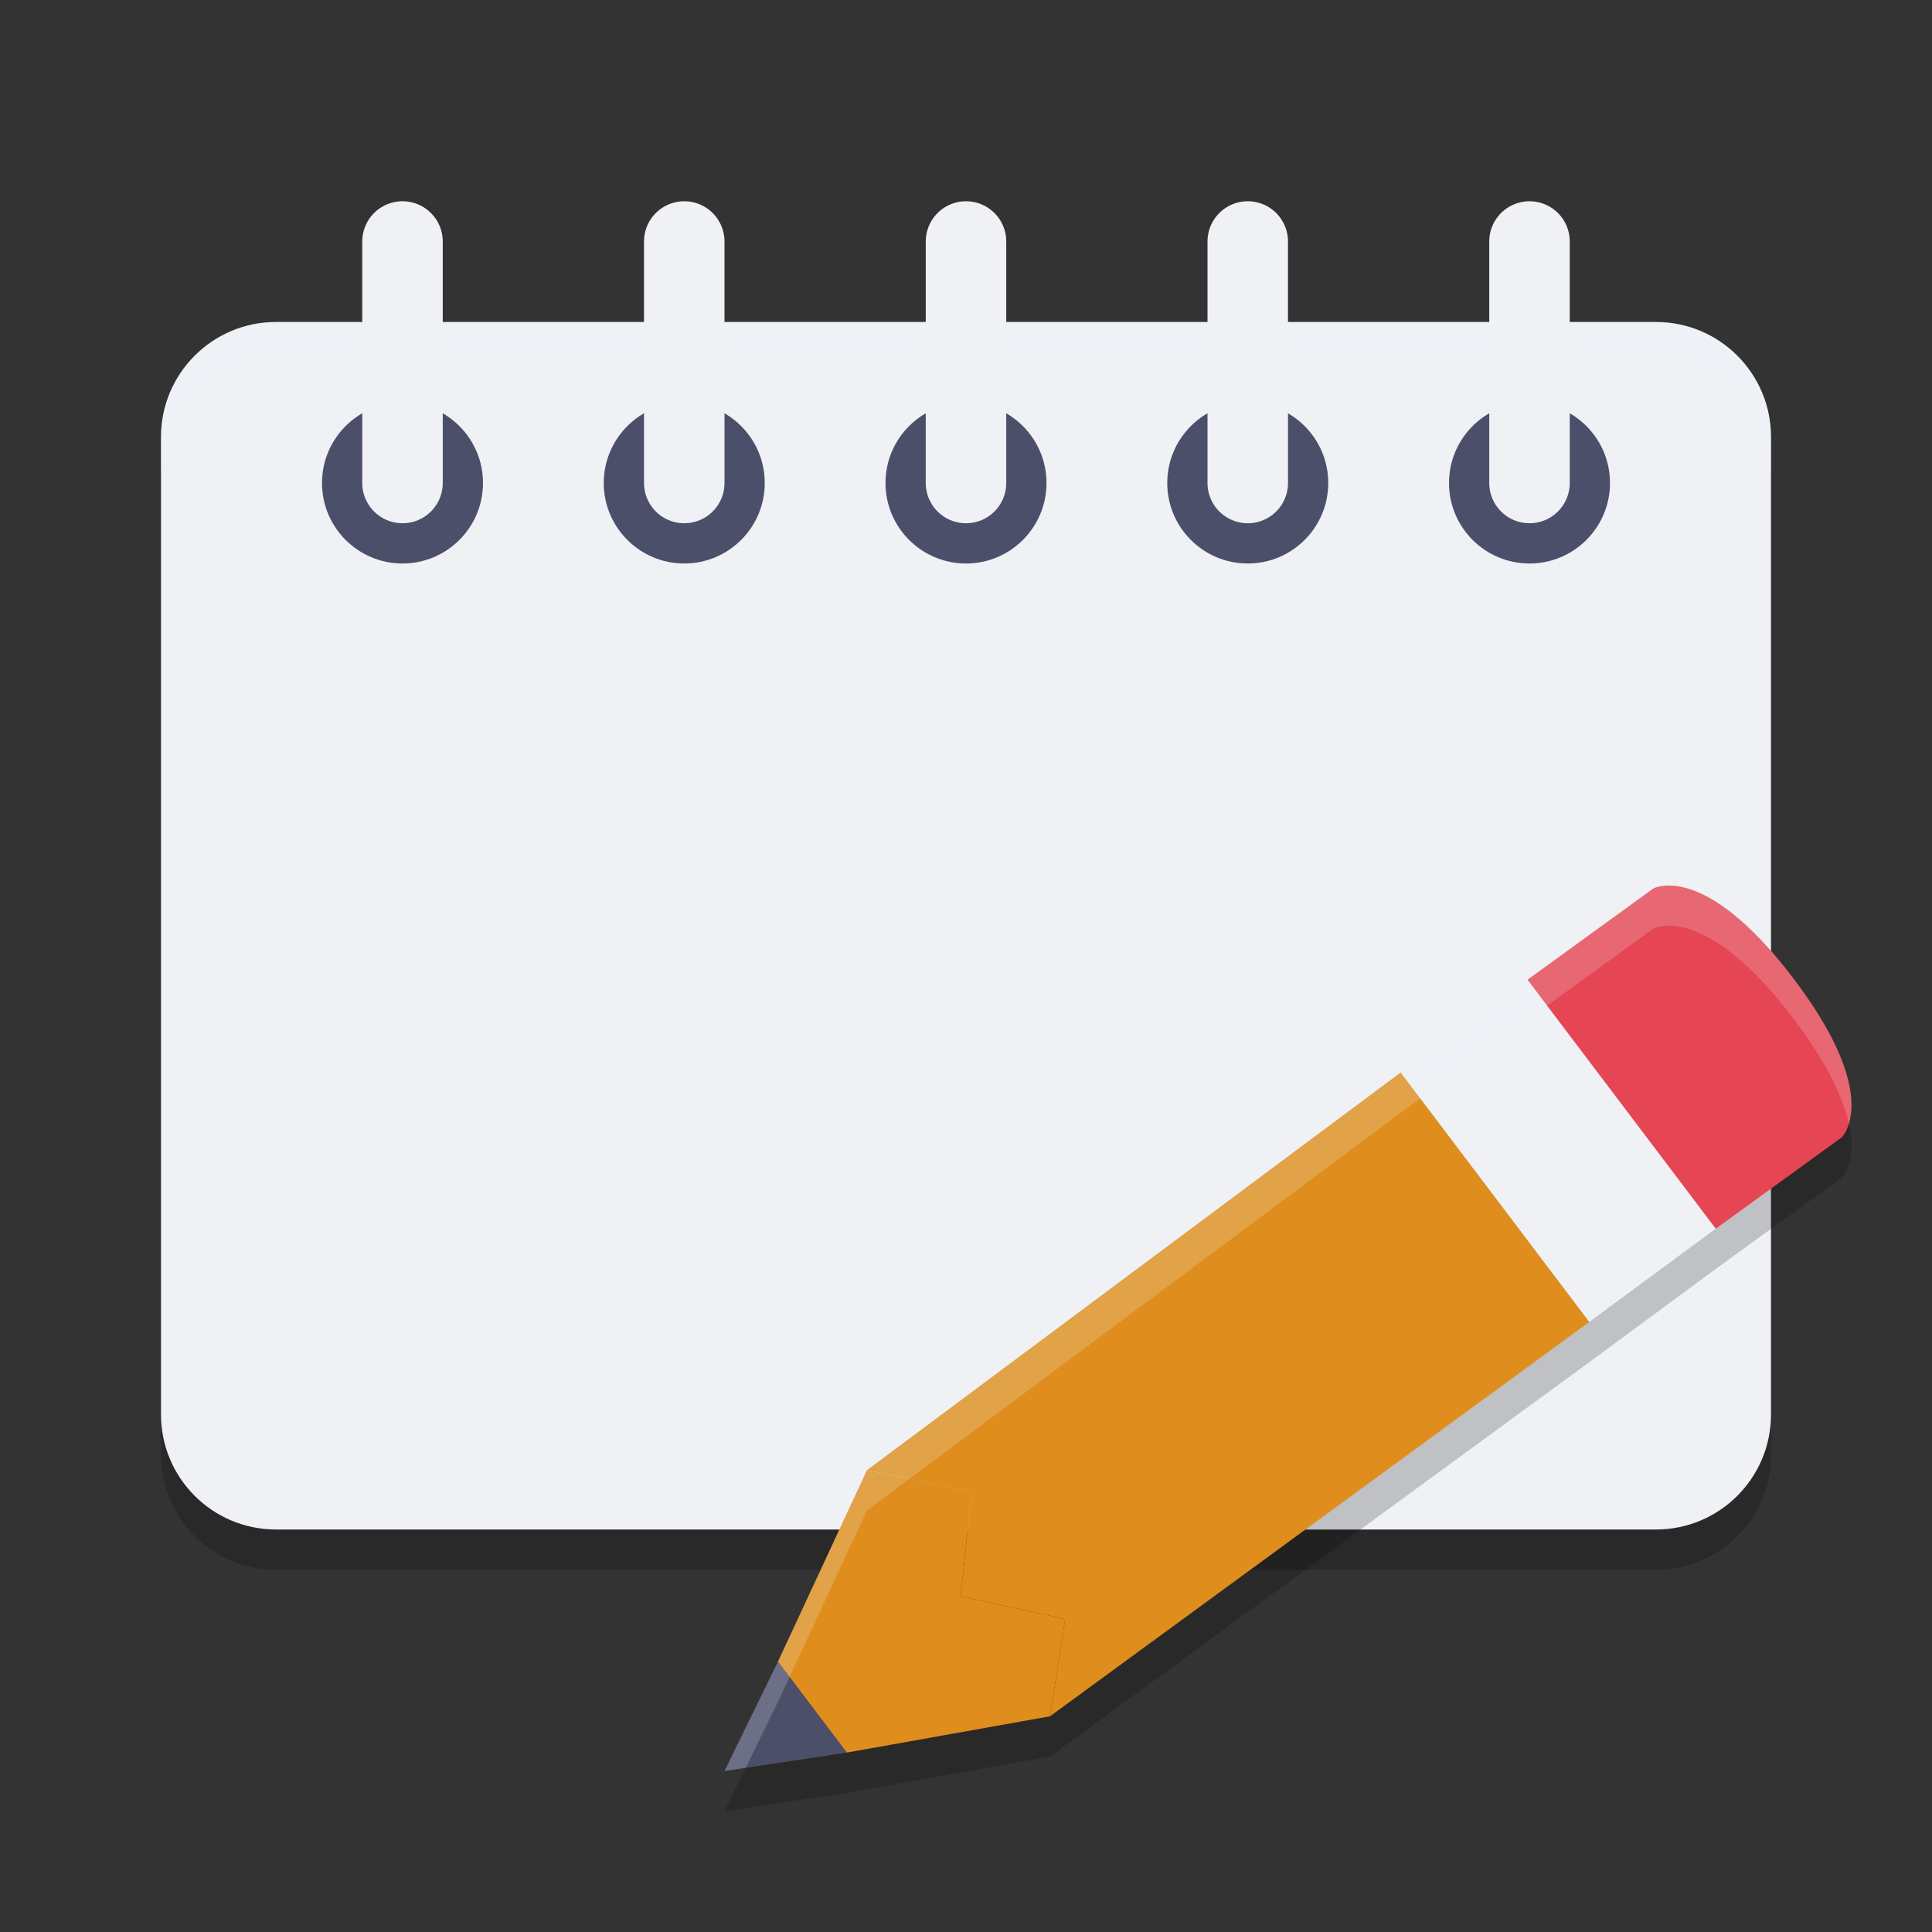 <svg xmlns="http://www.w3.org/2000/svg" width="48" height="48" version="1.1">
 <rect width="100%" height="100%" fill="#333333" stroke="none"/>
 <path style="opacity:0.2" d="M 6.857,9 H 41.143 C 42.721,9 44,10.279 44,11.857 V 36.143 C 44,37.721 42.721,39 41.143,39 H 6.857 C 5.279,39 4,37.721 4,36.143 V 11.857 C 4,10.279 5.279,9 6.857,9 Z m 0,0"/>
 <path style="fill:#eff1f5" d="M 6.857,8 H 41.143 C 42.721,8 44,9.279 44,10.857 V 35.143 C 44,36.721 42.721,38 41.143,38 H 6.857 C 5.279,38 4,36.721 4,35.143 V 10.857 C 4,9.279 5.279,8 6.857,8 Z m 0,0"/>
 <path style="opacity:0.2;fill:#eff1f5" d="M 6.857,8 C 5.28,8 4,9.28 4,10.857 v 1 C 4,10.28 5.28,9 6.857,9 H 41.143 C 42.72,9 44,10.28 44,11.857 v -1 C 44,9.28 42.72,8 41.143,8 Z"/>
 <g transform="translate(2,2)">
  <path style="fill:#4c4f69" d="m 10,10 c 0,1.104 -0.896,2 -2,2 C 6.896,12 6,11.104 6,10 6,8.896 6.896,8 8,8 c 1.104,0 2,0.896 2,2 z m 0,0"/>
  <path style="fill:none;stroke:#eff1f5;stroke-width:2;stroke-linecap:round" d="M 8,10 V 4"/>
  <path style="fill:#4c4f69" d="m 17,10 c 0,1.104 -0.896,2 -2,2 -1.104,0 -2,-0.896 -2,-2 0,-1.104 0.896,-2 2,-2 1.104,0 2,0.896 2,2 z m 0,0"/>
  <path style="fill:none;stroke:#eff1f5;stroke-width:2;stroke-linecap:round" d="M 15,10 V 4"/>
  <path style="fill:#4c4f69" d="m 24,10 c 0,1.104 -0.896,2 -2,2 -1.104,0 -2,-0.896 -2,-2 0,-1.104 0.896,-2 2,-2 1.104,0 2,0.896 2,2 z m 0,0"/>
  <path style="fill:none;stroke:#eff1f5;stroke-width:2;stroke-linecap:round" d="M 22,10 V 4"/>
  <path style="fill:#4c4f69" d="m 31,10 c 0,1.104 -0.896,2 -2,2 -1.104,0 -2,-0.896 -2,-2 0,-1.104 0.896,-2 2,-2 1.104,0 2,0.896 2,2 z m 0,0"/>
  <path style="fill:none;stroke:#eff1f5;stroke-width:2;stroke-linecap:round" d="M 29,10 V 4"/>
  <path style="fill:#4c4f69" d="m 38,10 c 0,1.104 -0.896,2 -2,2 -1.104,0 -2,-0.896 -2,-2 0,-1.104 0.896,-2 2,-2 1.104,0 2,0.896 2,2 z m 0,0"/>
  <path style="fill:none;stroke:#eff1f5;stroke-width:2;stroke-linecap:round" d="M 36,10 V 4"/>
 </g>
 <g>
  <rect style="fill:#eff1f5" width="1" height="18" x="8" y="17"/>
  <rect style="fill:#eff1f5" width="1" height="18" x="39" y="17"/>
  <rect style="fill:#eff1f5" width="31" height="1" x="8" y="17"/>
  <rect style="fill:#eff1f5" width="31" height="1" x="9" y="27"/>
  <rect style="fill:#eff1f5" width="31" height="1" x="8" y="34"/>
  <rect style="fill:#eff1f5" width="1" height="10" x="15" y="18"/>
  <rect style="fill:#eff1f5" width="1" height="9" x="32" y="18"/>
  <rect style="fill:#eff1f5" width="2" height="16" x="23" y="18"/>
 </g>
 <g>
  <path style="opacity:0.2" d="m 41.59,23.006 c -0.338,-0.031 -0.514,0.068 -0.514,0.068 l -3.127,2.268 -3.15,2.305 -13.26,9.881 -2.211,4.756 L 18,45 21.035,44.543 26.088,43.641 39.484,33.844 42.625,31.527 45.754,29.26 c 0,0 1.048,-0.976 -1.184,-3.932 0,0 0,-0.002 0,-0.002 -0.002,-0.002 -0.004,-0.006 -0.006,-0.008 -1.397,-1.845 -2.411,-2.26 -2.975,-2.312 z"/>
  <path style="fill:#e64553" d="m 37.949,24.343 3.127,-2.268 c 0,0 1.253,-0.707 3.488,2.245 l 5.6e-5,-5.5e-5 c 0.002,0.002 0.003,0.004 0.005,0.006 6.15e-4,7.7e-4 0.001,0.002 0.002,0.002 v 0 c 2.232,2.956 1.182,3.932 1.182,3.932 l -3.128,2.268 z"/>
  <path style="fill:#eff1f5" d="m 37.949,24.343 -3.151,2.304 4.686,6.197 3.142,-2.317 z"/>
  <path style="fill:#df8e1d" d="m 34.798,26.647 4.686,6.197 -13.397,9.797 0.378,-2.415 -2.598,-0.571 0.276,-2.599 -2.604,-0.529 z"/>
  <path style="fill:#df8e1d" d="m 21.539,36.527 2.604,0.529 -0.276,2.599 2.598,0.571 -0.378,2.415 -5.051,0.902 -1.708,-2.259 z"/>
  <path style="fill:#4c4f69" d="M 21.036,43.543 19.328,41.284 18,44 Z"/>
  <path style="opacity:0.2;fill:#eff1f5" d="m 41.59,22.006 c -0.338,-0.031 -0.514,0.068 -0.514,0.068 l -3.127,2.268 -3.15,2.305 -13.26,9.881 -2.211,4.756 L 18,44 l 0.527,-0.08 0.801,-1.637 2.211,-4.756 13.26,-9.881 3.15,-2.305 3.127,-2.268 c 0,0 0.176,-0.1 0.514,-0.068 0.563,0.052 1.577,0.467 2.975,2.312 0.002,0.002 0.004,0.006 0.006,0.008 v 0.002 c 0.857,1.136 1.227,1.974 1.361,2.582 0.154,-0.495 0.154,-1.575 -1.361,-3.582 v -0.002 c -0.002,-0.002 -0.004,-0.006 -0.006,-0.008 -1.397,-1.845 -2.411,-2.26 -2.975,-2.312 z"/>
 </g>
</svg>

